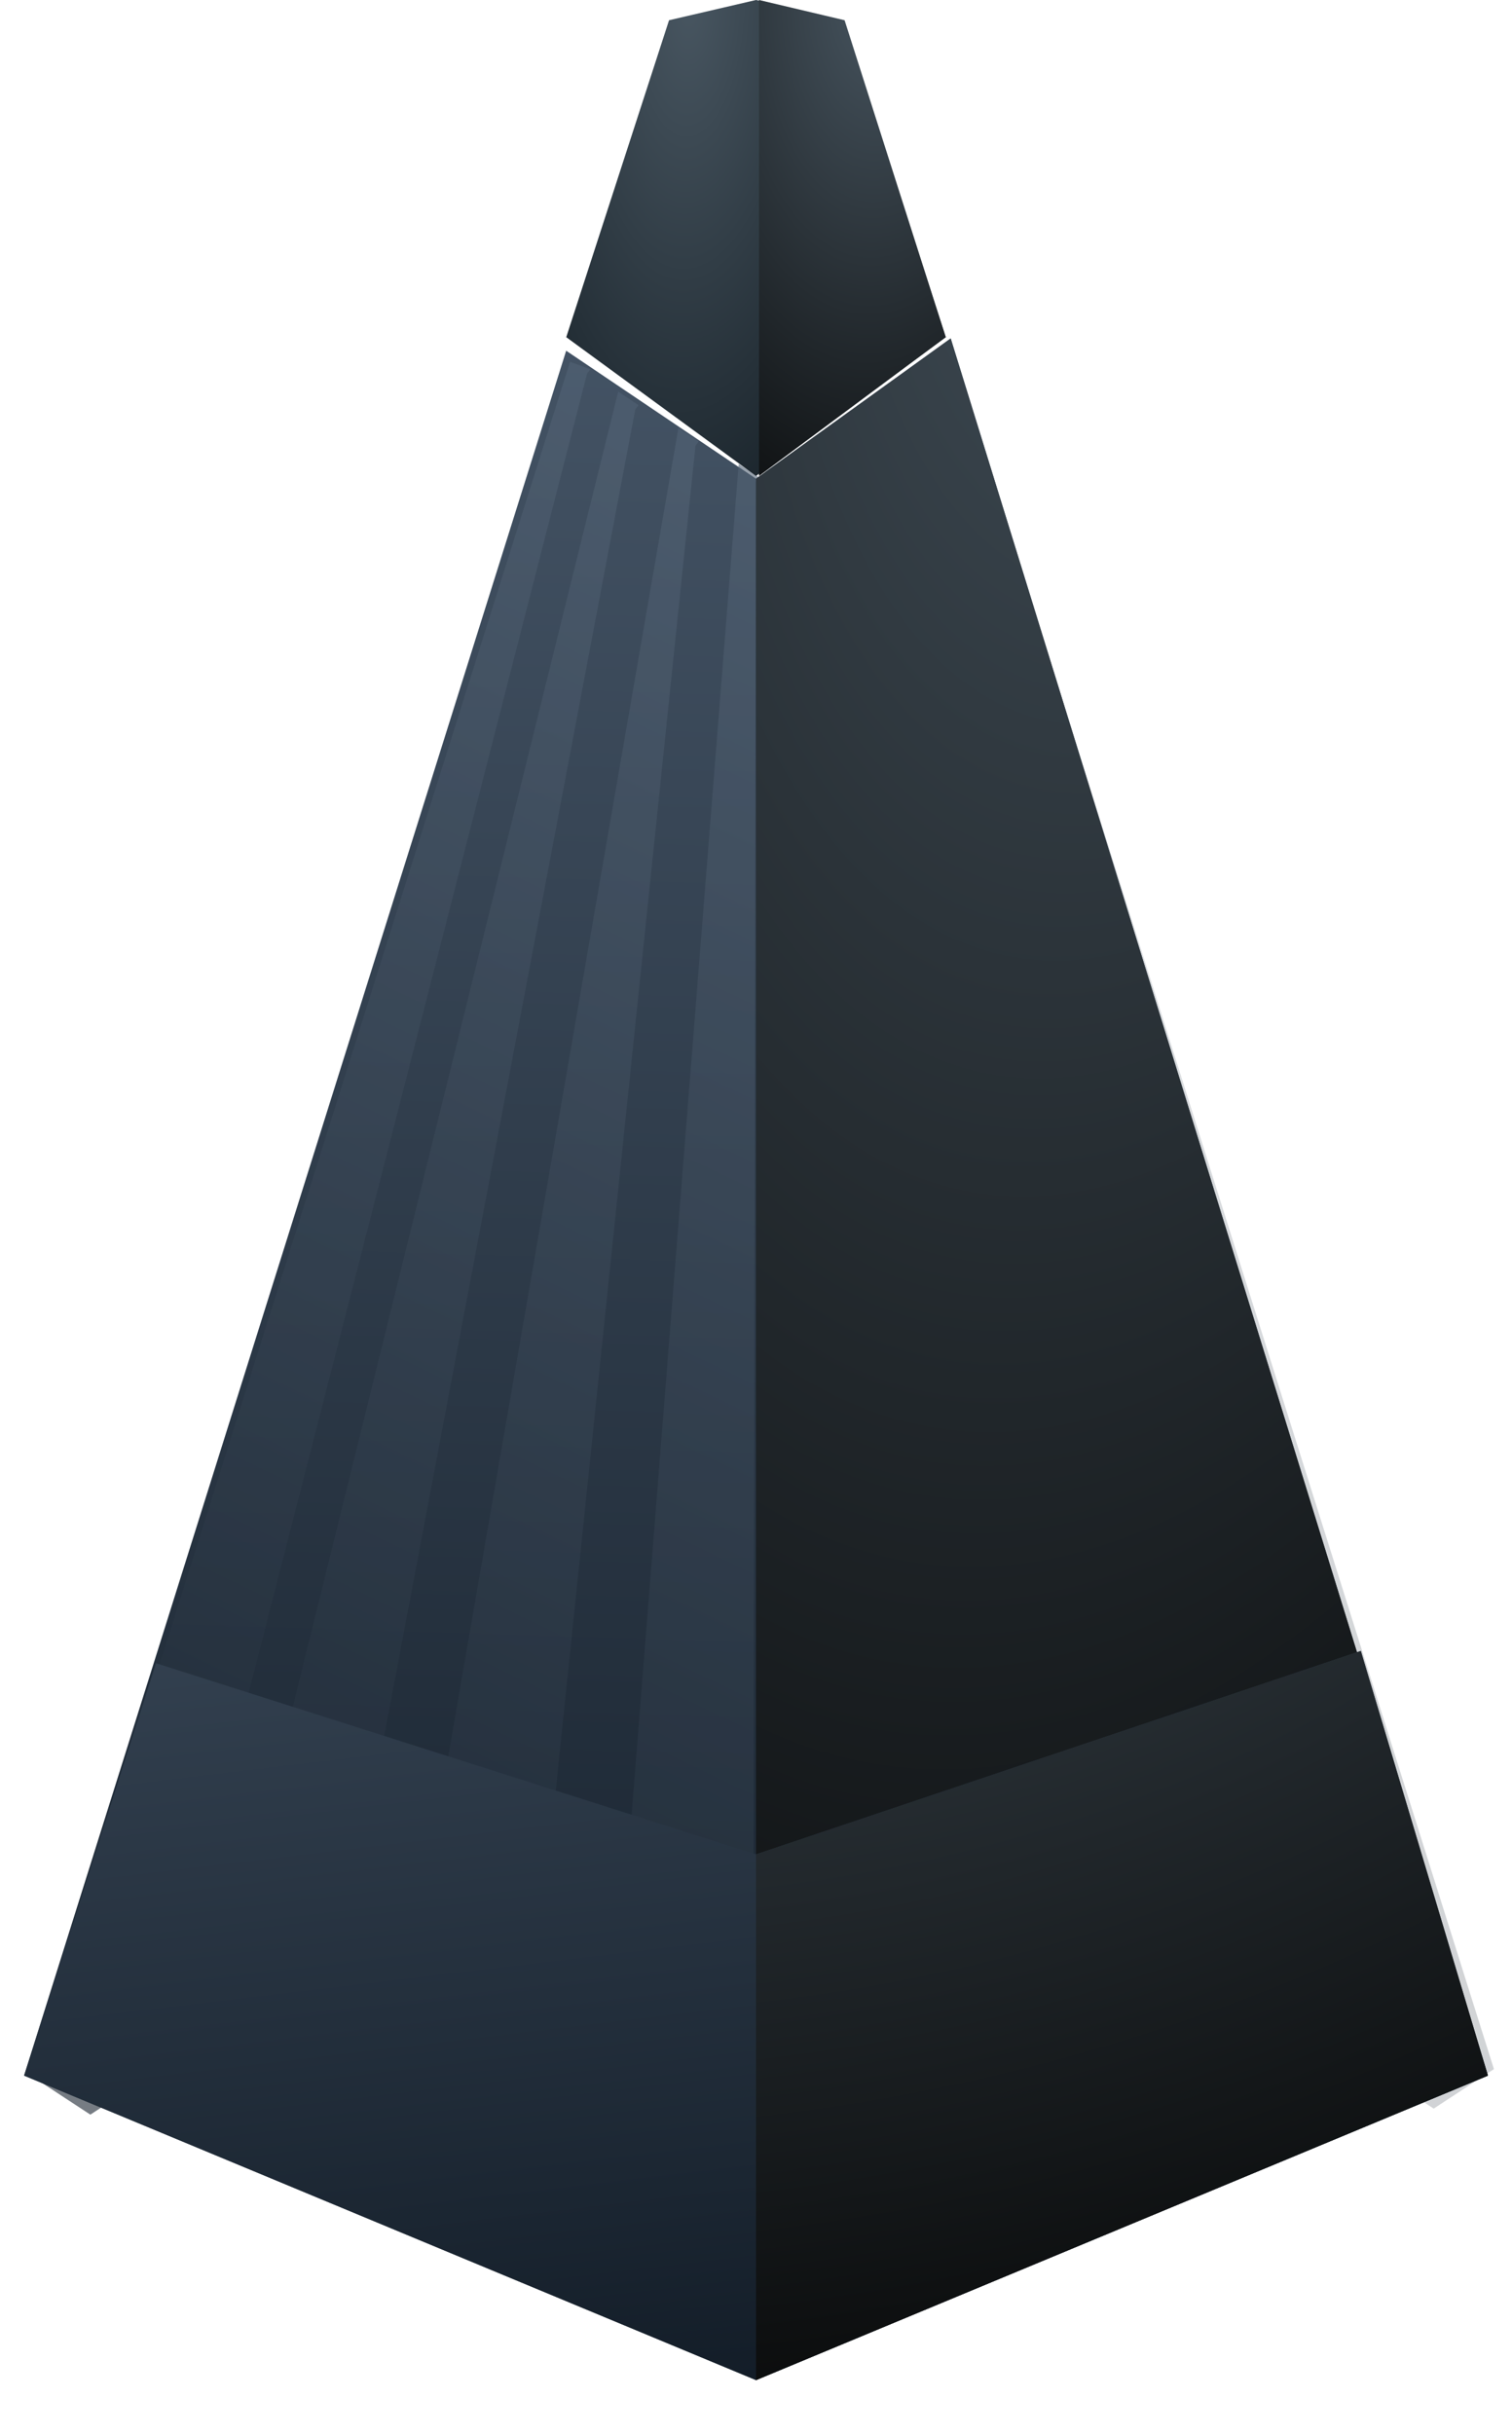 <svg width="251" height="404" viewBox="0 0 251 404" fill="none" xmlns="http://www.w3.org/2000/svg">
<path d="M93.988 58.214L125.5 79.46L157.82 56.173L247 344.522L125.5 395.063L4 344.522L93.988 58.214Z" fill="url(#paint0_linear_1732_18706)"/>
<g opacity="0.6">
<path d="M94.628 60.042L98 61.295L97.458 62L25 344.443L15 351L5 344.443L94.628 60.042Z" fill="url(#paint1_linear_1732_18706)"/>
<path d="M102.628 65L106 67.253L105.458 67.958L52 350.401L42 356.958L32 350.401L102.628 65Z" fill="url(#paint2_linear_1732_18706)"/>
<path d="M112.628 71L116 73.253L115.458 73.958L86 357.401L76 363.958L63 357.401L112.628 71Z" fill="url(#paint3_linear_1732_18706)"/>
<path d="M122.628 77L126 79.253L125.458 79.958L125 362.401L115 368.958L100 362.401L122.628 77Z" fill="url(#paint4_linear_1732_18706)"/>
</g>
<g opacity="0.2">
<path d="M158.372 59.042L155 60.295L155.542 61L228 343.443L238 350L248 343.443L158.372 59.042Z" fill="url(#paint5_linear_1732_18706)"/>
<path d="M150.372 64L147 66.253L147.542 66.958L201 349.401L211 355.958L221 349.401L150.372 64Z" fill="url(#paint6_linear_1732_18706)"/>
<path d="M140.372 70L137 72.253L137.542 72.958L167 356.401L177 362.958L190 356.401L140.372 70Z" fill="url(#paint7_linear_1732_18706)"/>
<path d="M130.372 76L127 78.253L127.542 78.958L128 361.401L138 367.958L153 361.401L130.372 76Z" fill="url(#paint8_linear_1732_18706)"/>
</g>
<path d="M247 344.522L157.82 56.173L125.5 79.46V395.063L247 344.522Z" fill="url(#paint9_radial_1732_18706)"/>
<g filter="url(#filter0_dd_1732_18706)">
<path d="M25.906 276.077L125.5 307.797L225.902 274.035L247 344.523L125.5 395.064L4 344.523L25.906 276.077Z" fill="url(#paint10_linear_1732_18706)"/>
<path d="M247 344.523L225.902 274.035L125.5 307.797V395.064L247 344.523Z" fill="url(#paint11_radial_1732_18706)"/>
</g>
<path d="M125.5 0L139.936 3.359L157 55.968L125.5 79L94 55.968L111.064 3.359L125.5 0Z" fill="url(#paint12_radial_1732_18706)"/>
<path d="M126 79L157 55.968L140.207 3.359L126 0V79Z" fill="url(#paint13_radial_1732_18706)"/>
<defs>
<filter id="filter0_dd_1732_18706" x="0" y="266.035" width="251" height="137.028" filterUnits="userSpaceOnUse" color-interpolation-filters="sRGB">
<feFlood flood-opacity="0" result="BackgroundImageFix"/>
<feColorMatrix in="SourceAlpha" type="matrix" values="0 0 0 0 0 0 0 0 0 0 0 0 0 0 0 0 0 0 127 0" result="hardAlpha"/>
<feOffset dy="-4"/>
<feGaussianBlur stdDeviation="2"/>
<feComposite in2="hardAlpha" operator="out"/>
<feColorMatrix type="matrix" values="0 0 0 0 0 0 0 0 0 0 0 0 0 0 0 0 0 0 0.15 0"/>
<feBlend mode="normal" in2="BackgroundImageFix" result="effect1_dropShadow_1732_18706"/>
<feColorMatrix in="SourceAlpha" type="matrix" values="0 0 0 0 0 0 0 0 0 0 0 0 0 0 0 0 0 0 127 0" result="hardAlpha"/>
<feOffset dy="4"/>
<feGaussianBlur stdDeviation="2"/>
<feComposite in2="hardAlpha" operator="out"/>
<feColorMatrix type="matrix" values="0 0 0 0 0 0 0 0 0 0 0 0 0 0 0 0 0 0 0.25 0"/>
<feBlend mode="normal" in2="effect1_dropShadow_1732_18706" result="effect2_dropShadow_1732_18706"/>
<feBlend mode="normal" in="SourceGraphic" in2="effect2_dropShadow_1732_18706" result="shape"/>
</filter>
<linearGradient id="paint0_linear_1732_18706" x1="137.022" y1="24.75" x2="125.5" y2="395.063" gradientUnits="userSpaceOnUse">
<stop stop-color="#48586A"/>
<stop offset="1" stop-color="#131D28"/>
</linearGradient>
<linearGradient id="paint1_linear_1732_18706" x1="81.5" y1="60" x2="-59.593" y2="354.467" gradientUnits="userSpaceOnUse">
<stop stop-color="#526274"/>
<stop offset="1" stop-color="#131D28"/>
</linearGradient>
<linearGradient id="paint2_linear_1732_18706" x1="89.5" y1="65.958" x2="-51.593" y2="360.425" gradientUnits="userSpaceOnUse">
<stop stop-color="#526274"/>
<stop offset="1" stop-color="#131D28"/>
</linearGradient>
<linearGradient id="paint3_linear_1732_18706" x1="100.5" y1="72.958" x2="-40.593" y2="367.425" gradientUnits="userSpaceOnUse">
<stop stop-color="#526274"/>
<stop offset="1" stop-color="#131D28"/>
</linearGradient>
<linearGradient id="paint4_linear_1732_18706" x1="109.5" y1="77.958" x2="-31.593" y2="372.425" gradientUnits="userSpaceOnUse">
<stop stop-color="#526274"/>
<stop offset="1" stop-color="#131D28"/>
</linearGradient>
<linearGradient id="paint5_linear_1732_18706" x1="171.5" y1="59" x2="312.593" y2="353.467" gradientUnits="userSpaceOnUse">
<stop stop-color="#526274"/>
<stop offset="1" stop-color="#131D28"/>
</linearGradient>
<linearGradient id="paint6_linear_1732_18706" x1="163.5" y1="64.958" x2="304.593" y2="359.425" gradientUnits="userSpaceOnUse">
<stop stop-color="#526274"/>
<stop offset="1" stop-color="#131D28"/>
</linearGradient>
<linearGradient id="paint7_linear_1732_18706" x1="152.5" y1="71.958" x2="293.593" y2="366.425" gradientUnits="userSpaceOnUse">
<stop stop-color="#526274"/>
<stop offset="1" stop-color="#131D28"/>
</linearGradient>
<linearGradient id="paint8_linear_1732_18706" x1="143.5" y1="76.958" x2="284.593" y2="371.425" gradientUnits="userSpaceOnUse">
<stop stop-color="#526274"/>
<stop offset="1" stop-color="#131D28"/>
</linearGradient>
<radialGradient id="paint9_radial_1732_18706" cx="0" cy="0" r="1" gradientUnits="userSpaceOnUse" gradientTransform="translate(204.056 -38.094) rotate(100.586) scale(439.006 197.863)">
<stop stop-color="#485661"/>
<stop offset="1" stop-color="#090A0A"/>
</radialGradient>
<linearGradient id="paint10_linear_1732_18706" x1="99.315" y1="175.578" x2="125.5" y2="395.064" gradientUnits="userSpaceOnUse">
<stop stop-color="#48586A"/>
<stop offset="1" stop-color="#131D28"/>
</linearGradient>
<radialGradient id="paint11_radial_1732_18706" cx="0" cy="0" r="1" gradientUnits="userSpaceOnUse" gradientTransform="translate(125.5 168.246) rotate(75.006) scale(234.812 318.288)">
<stop stop-color="#485661"/>
<stop offset="1" stop-color="#090A0A"/>
</radialGradient>
<radialGradient id="paint12_radial_1732_18706" cx="0" cy="0" r="1" gradientUnits="userSpaceOnUse" gradientTransform="translate(114.475 0.251) rotate(91.605) scale(112.469 45.626)">
<stop stop-color="#485661"/>
<stop offset="1" stop-color="#0F181E"/>
</radialGradient>
<radialGradient id="paint13_radial_1732_18706" cx="0" cy="0" r="1" gradientUnits="userSpaceOnUse" gradientTransform="translate(146.15 -2.858) rotate(92.649) scale(100.616 53.311)">
<stop stop-color="#485661"/>
<stop offset="1" stop-color="#090A0A"/>
</radialGradient>
</defs>
</svg>
